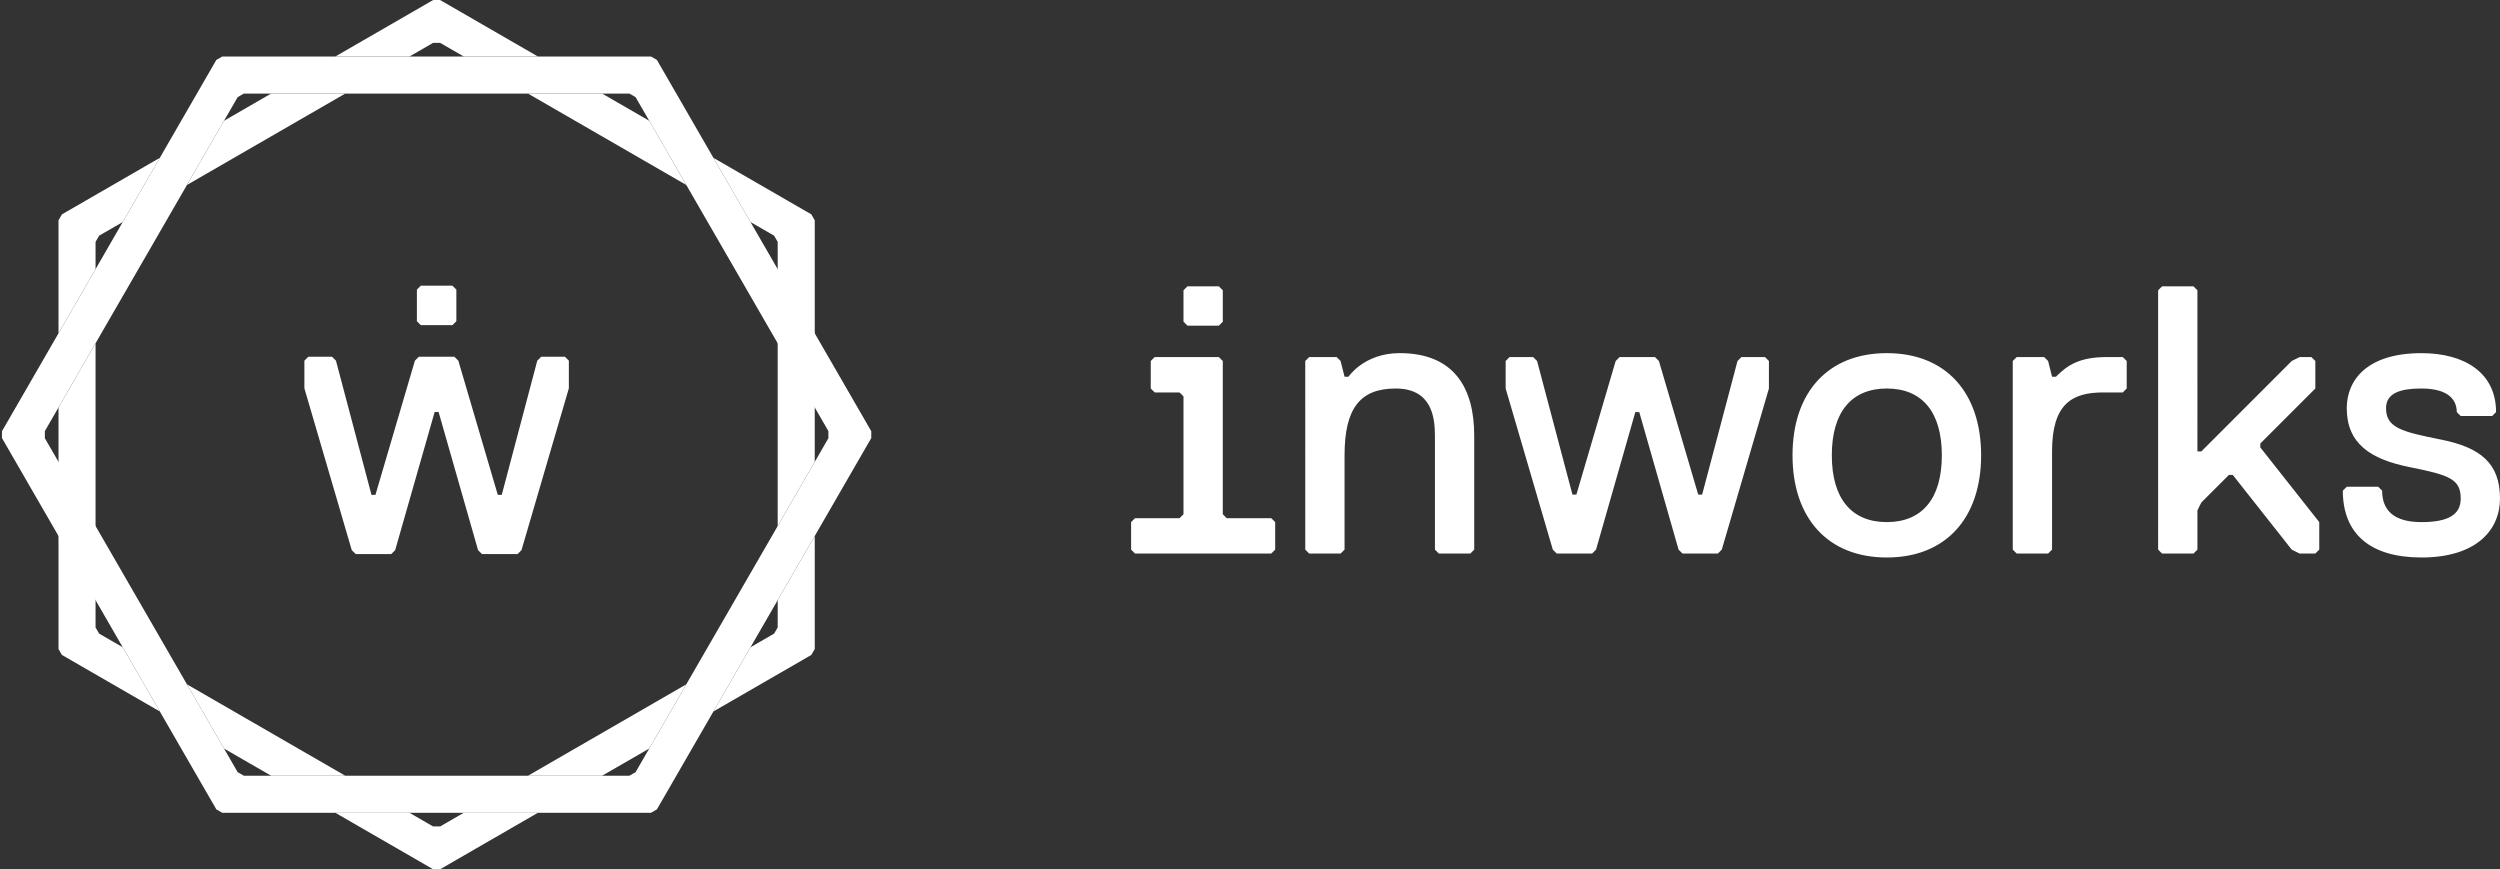 <?xml version="1.0" encoding="utf-8"?>
<!-- Generator: Adobe Illustrator 15.0.0, SVG Export Plug-In . SVG Version: 6.00 Build 0)  -->
<!DOCTYPE svg PUBLIC "-//W3C//DTD SVG 1.0//EN" "http://www.w3.org/TR/2001/REC-SVG-20010904/DTD/svg10.dtd">
<svg version="1.0" id="Layer_1" xmlns="http://www.w3.org/2000/svg" xmlns:xlink="http://www.w3.org/1999/xlink" x="0px" y="0px"
	 width="216px" height="75.108px" viewBox="0 0 216 75.108" enable-background="new 0 0 216 75.108" xml:space="preserve">
<rect x="0" y="0" width="216" height="75.108" fill="#333333" stroke="none"/>
<g>
	<path fill="#FFFFFF" d="M127.034,47.827h-2.716l-0.34-0.34v-9.846c0-1.697-0.338-4.074-3.395-4.074s-4.414,1.698-4.414,5.772v8.148
		l-0.34,0.34h-2.715l-0.34-0.34V31.19l0.34-0.339h2.376l0.339,0.339l0.34,1.358h0.34c0,0,1.357-2.038,4.414-2.038
		c4.753,0,6.45,3.056,6.45,7.13v9.846L127.034,47.827z M148.763,47.487l-0.339,0.34h-3.057l-0.339-0.34l-3.396-11.883h-0.34
		l-3.395,11.883l-0.34,0.34h-3.055l-0.34-0.34l-4.074-13.92V31.19l0.34-0.339h2.037l0.339,0.339l3.056,11.543h0.34l3.395-11.543
		l0.34-0.339h3.056l0.339,0.339l3.396,11.543h0.34l3.055-11.543l0.338-0.339h2.039l0.338,0.339v2.376L148.763,47.487z
		 M163.021,30.511c5.094,0,8.148,3.396,8.148,8.828c0,5.432-3.055,8.828-8.148,8.828c-5.092,0-8.147-3.396-8.147-8.828
		C154.874,33.907,157.93,30.511,163.021,30.511 M163.021,45.11c3.057,0,4.754-2.037,4.754-5.771s-1.697-5.772-4.754-5.772
		c-3.055,0-4.752,2.038-4.752,5.772S159.967,45.11,163.021,45.11 M183.408,33.907h-1.699c-2.715,0-4.412,1.019-4.412,5.093v8.487
		l-0.34,0.34h-2.715l-0.34-0.34V31.19l0.34-0.339h2.376l0.339,0.339l0.34,1.358h0.338c1.02-1.019,2.039-1.698,4.415-1.698h1.358
		l0.34,0.339v2.376L183.408,33.907z M200.044,47.827h-1.359l-0.679-0.34l-5.092-6.451h-0.34l-2.377,2.377l-0.34,0.68v3.395
		l-0.339,0.34h-2.716l-0.34-0.34V25.081l0.34-0.34h2.716l0.339,0.34V39h0.34l7.809-7.81l0.679-0.339h1.02l0.34,0.339v2.376
		l-4.753,4.753v0.34l5.092,6.45v2.377L200.044,47.827z M209.211,48.167c-4.414,0-6.791-2.037-6.791-5.773l0.34-0.338h2.716
		l0.34,0.338c0,1.699,1.018,2.717,3.396,2.717c2.375,0,3.395-0.679,3.395-2.037c0-1.697-1.02-2.037-4.414-2.716
		s-5.432-2.037-5.432-5.093c0-2.376,1.697-4.753,6.451-4.753c3.734,0,6.449,1.698,6.449,5.093l-0.338,0.339h-2.717l-0.34-0.339
		c0-1.019-0.68-2.038-3.055-2.038c-1.699,0-3.057,0.34-3.057,1.698c0,1.698,1.357,2.038,4.753,2.716
		c3.396,0.679,5.093,2.037,5.093,5.092C216,45.79,213.963,48.167,209.211,48.167 M109.836,47.827H98.067l-0.34-0.34V45.11l0.34-0.34
		h3.847l0.34-0.339V34.247l-0.34-0.34h-2.149l-0.34-0.34V31.19l0.34-0.339h5.544l0.34,0.339v13.241l0.339,0.339h3.847l0.34,0.34
		v2.377L109.836,47.827z M105.31,28.135h-2.716l-0.34-0.339V25.08l0.34-0.339h2.716l0.34,0.339v2.716L105.31,28.135z"/>
	<path fill="#FFFFFF" d="M56.246,4.883H19.204l-0.513,0.296L0.17,37.258v0.591l18.521,32.08l0.513,0.295h37.042l0.511-0.295
		l18.521-32.08v-0.591L56.757,5.179L56.246,4.883z M54.737,8.086l0.007,0.011l-0.02-0.011H54.737z M20.724,8.086l-0.019,0.011
		l0.006-0.011H20.724z M3.705,37.565l-0.007-0.012l0.007-0.012V37.565z M20.711,67.021l-0.006-0.01l0.019,0.01H20.711z
		 M54.737,67.021h-0.013l0.02-0.01L54.737,67.021z M54.915,66.715l-0.532,0.306H21.066l-0.532-0.306L3.875,37.861v-0.614
		L20.534,8.393l0.532-0.307h33.317l0.532,0.307l16.659,28.854v0.614L54.915,66.715z M71.744,37.565v-0.023l0.006,0.012
		L71.744,37.565z"/>
	<path fill="#FFFFFF" d="M75.448,37.554L75.448,37.554L75.448,37.554z"/>
	<path fill="#FFFFFF" d="M0,37.554"/>
	<polygon fill="#FFFFFF" points="23.423,8.086 19.355,10.435 16.152,15.982 29.829,8.086 	"/>
	<path fill="#FFFFFF" d="M37.417,3.705h0.614l2.042,1.179h6.405L38.019,0h-0.59L28.97,4.884h6.405L37.417,3.705z M37.724,3.527
		l0.012,0.007h-0.023L37.724,3.527z"/>
	<polygon fill="#FFFFFF" points="5.054,18.691 5.054,18.691 5.054,18.692 	"/>
	<polygon fill="#FFFFFF" points="70.395,18.692 70.395,18.691 70.394,18.691 	"/>
	<polygon fill="#FFFFFF" points="59.296,15.982 56.094,10.435 52.025,8.086 45.62,8.086 	"/>
	<path fill="#FFFFFF" d="M66.885,20.364l0.307,0.531v2.358v6.404V45.45l3.202-5.547v-4.699V28.8v-9.767l-0.296-0.512l-8.458-4.883
		l3.203,5.547L66.885,20.364z M67.192,20.541v0.013l-0.011-0.02L67.192,20.541z"/>
	<path fill="#FFFFFF" d="M70.394,56.075v-9.768l-3.202,5.547v2.357l-0.307,0.532l-2.042,1.179L61.64,61.47l8.458-4.883
		L70.394,56.075z M67.192,54.567l-0.011,0.006l0.011-0.02V54.567z"/>
	<polygon fill="#FFFFFF" points="52.025,67.021 56.094,64.673 59.296,59.126 45.62,67.021 	"/>
	<path fill="#FFFFFF" d="M38.032,71.403h-0.615l-2.042-1.18H28.97l8.458,4.885h0.59l8.459-4.885h-6.405L38.032,71.403z
		 M37.724,71.581l-0.011-0.008h0.023L37.724,71.581z"/>
	<polygon fill="#FFFFFF" points="70.394,56.417 70.395,56.417 70.395,56.415 	"/>
	<polygon fill="#FFFFFF" points="16.152,59.126 19.354,64.673 23.424,67.022 29.828,67.022 	"/>
	<path fill="#FFFFFF" d="M8.563,54.744l-0.307-0.532v-2.357V45.45V29.658l-3.202,5.547v4.698v6.404v9.768l0.295,0.512l8.458,4.883
		l-3.202-5.547L8.563,54.744z M8.256,54.567v-0.014l0.012,0.02L8.256,54.567z"/>
	<path fill="#FFFFFF" d="M5.054,19.033V28.8l3.202-5.547v-2.358l0.307-0.531l2.042-1.179l3.203-5.547L5.35,18.521L5.054,19.033z
		 M8.256,20.541l0.012-0.007l-0.012,0.02V20.541z"/>
	<polygon fill="#FFFFFF" points="5.054,56.415 5.054,56.417 5.055,56.417 	"/>
	<polygon fill="#FFFFFF" points="39.088,28.093 36.36,28.093 36.019,27.751 36.019,25.023 36.36,24.682 39.088,24.682 
		39.429,25.023 39.429,27.751 	"/>
	<polygon fill="#FFFFFF" points="45.057,47.532 44.715,47.874 41.646,47.874 41.305,47.532 37.895,35.596 37.554,35.596 
		34.143,47.532 33.802,47.874 30.733,47.874 30.392,47.532 26.299,33.549 26.299,31.162 26.64,30.821 28.686,30.821 29.027,31.162 
		32.097,42.759 32.438,42.759 35.848,31.162 36.189,30.821 39.259,30.821 39.6,31.162 43.01,42.759 43.351,42.759 46.42,31.162 
		46.762,30.821 48.809,30.821 49.149,31.162 49.149,33.549 	"/>
</g>
</svg>
